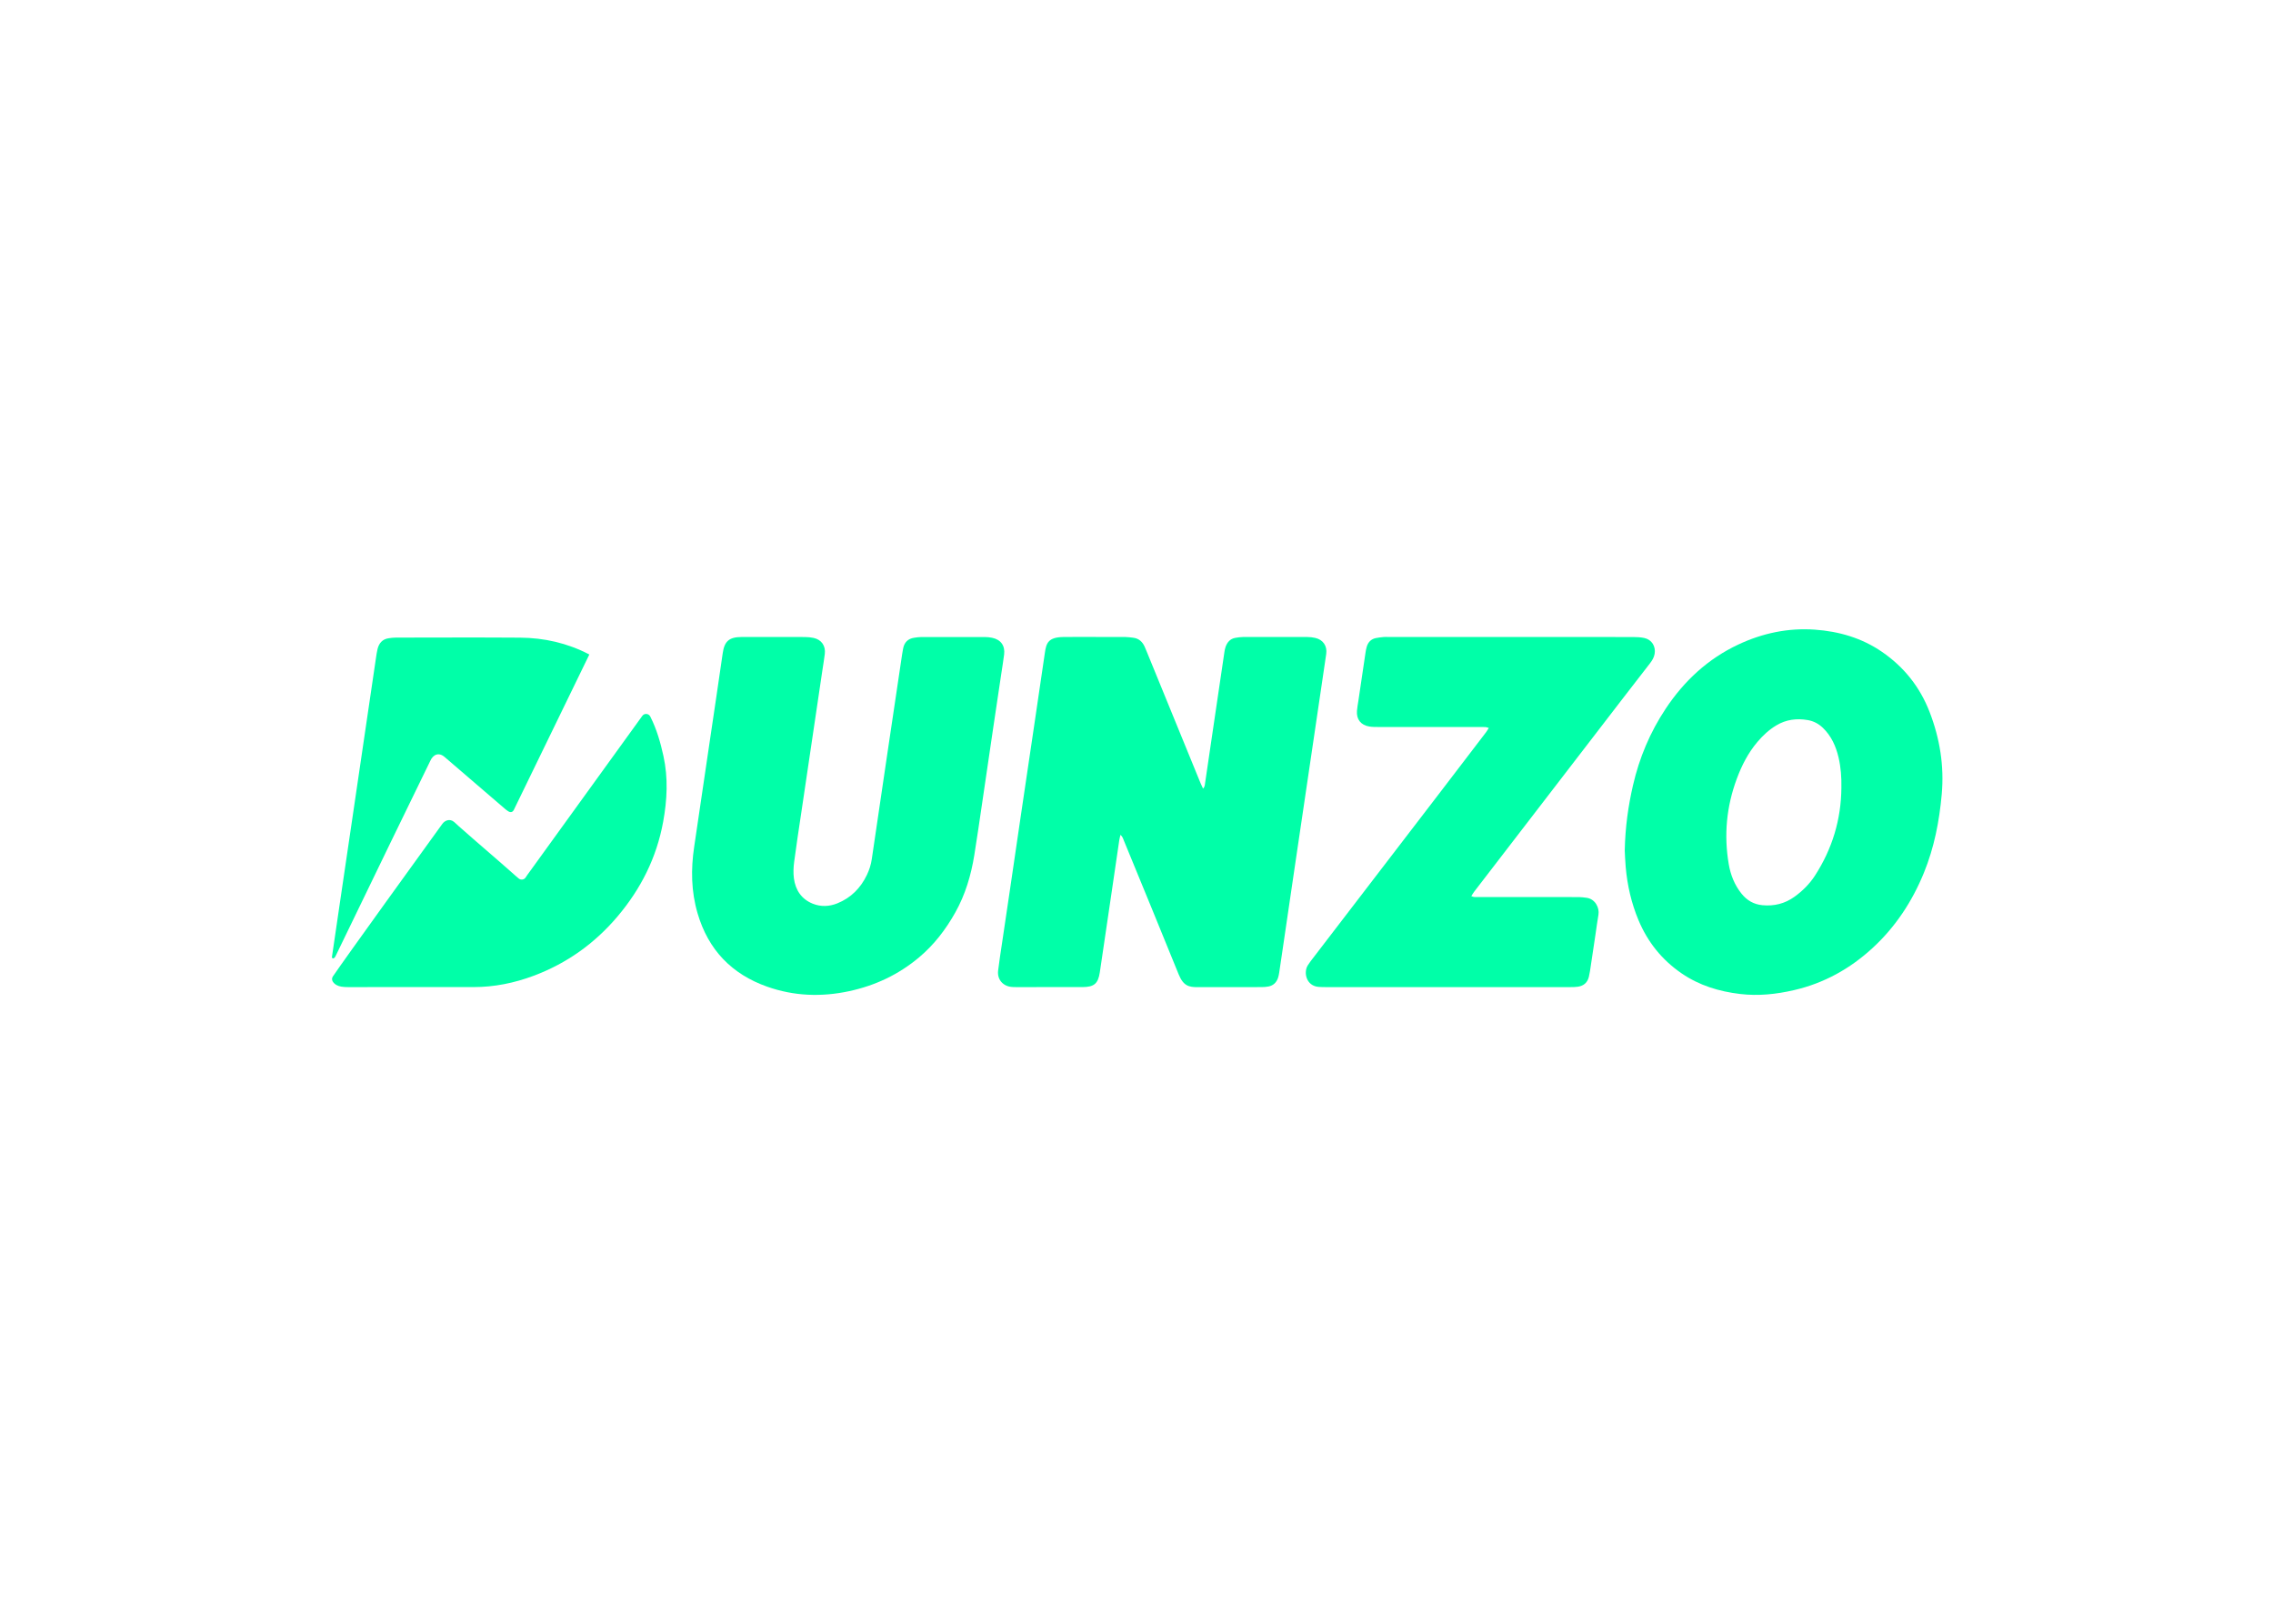 <svg clip-rule="evenodd" fill-rule="evenodd" stroke-linejoin="round" stroke-miterlimit="2" viewBox="0 0 560 400" xmlns="http://www.w3.org/2000/svg"><g fill="#00ffa8" fill-rule="nonzero" transform="matrix(.279 0 0 .279 56.97 131.696)"><path d="m785.24 265.09c-.41 1.79-.84 3.21-1.05 4.66-2.7 18.3-5.37 36.6-8.06 54.9-3.03 20.61-6.01 41.23-9.13 61.83-1.52 10.05-5.07 13.02-15.4 13.05-19.57.06-39.14.02-58.7.01-1.49 0-2.99-.02-4.45-.22-7.39-.98-12.14-6.83-11.26-14.31.97-8.23 2.3-16.42 3.51-24.63 2.33-15.77 4.69-31.54 7.02-47.31 3.22-21.87 6.4-43.75 9.63-65.63 4.03-27.34 8.1-54.67 12.15-82.01 3.02-20.4 6.07-40.79 9-61.21 1.2-8.39 2.94-13.58 16.19-13.8 9.99-.16 19.99-.03 29.99-.04 8.29 0 16.59-.05 24.88.03 2.32.02 4.64.37 6.96.65 4.92.59 8.06 3.52 10.05 7.86.8 1.74 1.5 3.52 2.22 5.29 15.7 38.37 31.39 76.74 47.1 115.11.63 1.54 1.38 3.03 2.26 4.96 1.57-1.6 1.58-3.3 1.8-4.82 2.65-17.87 5.26-35.76 7.89-53.63 3.03-20.61 6.07-41.22 9.13-61.83.25-1.68.53-3.39 1.11-4.97 1.47-4 4.01-7.03 8.45-7.84 2.29-.41 4.62-.76 6.94-.77 18.93-.06 37.86-.06 56.79 0 2.32.01 4.68.28 6.94.79 6.94 1.57 10.73 7.1 9.72 14.17-1.59 11.15-3.28 22.29-4.93 33.44-3.67 24.82-7.33 49.63-11 74.45-4.07 27.55-8.16 55.1-12.22 82.65-3.6 24.4-7.17 48.8-10.76 73.2-.87 5.89-1.72 11.78-2.62 17.66-.23 1.47-.51 2.95-.96 4.36-1.32 4.16-4.07 6.95-8.41 7.84-2.06.42-4.22.55-6.33.55-18.72.04-37.43-.02-56.15.05-7.73.03-12.72-.94-16.93-11.32-15.88-39.21-32.03-78.31-48.11-117.45-.81-1.89-1.27-4.03-3.26-5.72z"/><path d="m1230.54 278.89c.45-21.14 3.12-39.39 7.27-57.48 5.58-24.3 15.07-46.89 28.87-67.67 16.35-24.62 37.31-44.09 64.2-56.7 21.36-10.02 43.95-14.8 67.53-13.12 21.28 1.52 41.34 7.29 59.24 19.57 19.55 13.42 33.61 31.17 42.11 53.17 9 23.32 12.94 47.46 10.7 72.55-2.13 23.86-6.66 47.15-15.74 69.38-10.35 25.34-25.11 47.81-45.3 66.39-19.9 18.33-42.9 31.12-69.47 37.25-15.68 3.62-31.45 5.28-47.47 3.39-18.6-2.2-36.12-7.5-51.79-18.25-17.35-11.91-29.91-27.62-37.99-46.9-6.29-15-9.89-30.73-11.32-46.93-.51-5.73-.67-11.48-.84-14.65zm191.3-55.49c.18-8.98-.45-17.89-2.5-26.62-2.32-9.86-6.34-18.92-13.81-26.13-3.79-3.65-8.23-6.01-13.4-6.89-9.75-1.66-19.06-.51-27.68 4.65-6.46 3.86-11.89 8.91-16.73 14.62-8.23 9.68-13.88 20.8-18.28 32.65-9.08 24.48-11.44 49.59-7.07 75.29 1.62 9.55 5.14 18.41 11.28 26.06 4.74 5.91 10.81 9.47 18.45 10.19 10.36.98 19.84-1.35 28.33-7.46 7.14-5.15 13.3-11.29 18.09-18.68 15.27-23.64 23.11-49.53 23.32-77.68z"/><path d="m479.27 90.4c9.14 0 18.29-.06 27.43.04 2.53.03 5.11.25 7.57.79 6.94 1.51 10.74 6.97 9.88 14.11-.59 4.85-1.42 9.67-2.14 14.51-6.2 41.84-12.41 83.68-18.61 125.52-2.15 14.51-4.41 29-6.31 43.54-.63 4.81-.86 9.83-.23 14.61 1.38 10.38 6.7 18.38 16.67 22.38 7.16 2.87 14.6 2.55 21.76-.35 11.98-4.86 20.48-13.47 26.02-25.04 2.12-4.42 3.6-9.04 4.32-13.95 4.53-31.13 9.16-62.24 13.77-93.36 4.08-27.54 8.19-55.08 12.29-82.62.5-3.36.97-6.73 1.63-10.06 1.05-5.38 4.27-8.66 9.78-9.45 2.09-.3 4.21-.62 6.32-.63 18.71-.05 37.43-.05 56.14 0 2.11.01 4.25.24 6.31.66 7.67 1.56 11.6 6.98 10.62 14.78-.72 5.69-1.67 11.36-2.51 17.03-2.38 15.98-4.79 31.95-7.15 47.93-3.26 22.08-6.47 44.17-9.74 66.24-2.27 15.35-4.45 30.71-6.94 46.02-2.88 17.74-7.94 34.8-16.79 50.58-8.39 14.96-18.66 28.4-31.85 39.5-18.1 15.24-38.77 24.99-61.91 29.96-24.52 5.26-48.68 4.36-72.28-3.96-31.4-11.06-52.07-32.56-61.52-64.78-5.69-19.41-5.96-38.94-3-58.73 4.65-31.11 9.19-62.24 13.78-93.36 3.82-25.86 7.71-51.72 11.42-77.59 1.51-10.5 5.6-14.25 16.55-14.3 9.58-.05 19.15-.02 28.72-.02z"/><path d="m1110.49 170.72c-1.21-.34-1.98-.71-2.77-.75-1.91-.11-3.83-.08-5.74-.08-29.78 0-59.55.01-89.33-.02-2.54 0-5.13-.01-7.63-.41-7.53-1.21-11.55-6.34-10.95-13.89.24-2.96.81-5.89 1.25-8.84 2.08-14.09 4.15-28.18 6.26-42.27.28-1.89.61-3.79 1.17-5.61 1.23-3.94 3.82-6.61 7.94-7.47 2.28-.47 4.61-.72 6.92-.95 1.26-.13 2.55-.03 3.83-.03 72.1 0 144.2-.01 216.3.04 3.38 0 6.83.17 10.11.87 6.52 1.41 10.21 7.39 9.08 13.96-.56 3.26-2.2 5.93-4.18 8.48-7.69 9.91-15.38 19.82-23.03 29.76-33.58 43.64-67.14 87.29-100.72 130.94-10.5 13.65-21.01 27.29-31.5 40.95-.85 1.11-1.52 2.35-2.46 3.82 2.23 1.13 4.14.8 5.96.8 22.33.02 44.66.02 66.99.02 7.44 0 14.89-.04 22.33.03 2.11.02 4.21.34 6.31.59 7.9.94 11.7 9.02 10.69 14.88s-1.77 11.77-2.65 17.66c-1.6 10.72-3.19 21.45-4.82 32.17-.25 1.68-.59 3.35-.98 5-1.2 5.14-4.54 8.06-9.66 8.83-2.3.35-4.66.35-6.99.35-29.35.02-58.7.01-88.05.01-42.32 0-84.65 0-126.97-.01-2.34 0-4.68-.01-7.01-.19-10.98-.88-13.47-12.76-9.56-19.04.79-1.26 1.63-2.49 2.54-3.67 37.77-49.26 75.56-98.52 113.33-147.78 13.84-18.05 27.64-36.13 41.44-54.21.89-1.13 1.57-2.4 2.55-3.94z"/><path d="m89.74 390.12c11.03-16.26 82.87-115.68 96.7-134.75 1.97-2.72 6.46-5.1 10.55-1.5.2.18 3.82 3.5 4.01 3.67 18.45 16.36 31.8 27.47 50.23 43.85.86.76 1.73 1.5 2.62 2.24 1.88 1.56 4.7 1.19 6.07-.82.5-.73.94-1.47 1.44-2.16 15.1-20.82 30.15-41.68 45.21-62.53 18.8-26.02 37.59-52.04 56.41-78.04l.03-.04c1.85-2.55 5.72-2.15 7.07.69.06.12.11.24.17.36 5.49 10.9 8.81 22.54 11.41 34.4 4.26 19.42 3.28 38.81-.28 58.25-5.78 31.53-19.67 59.08-40.26 83.41-20.18 23.86-44.88 41.48-74.14 52.41-17.02 6.36-34.68 9.97-52.98 9.96-36.99-.02-73.98.03-110.97.02-1.91 0-3.83-.09-5.71-.39-3.29-.51-5.92-1.9-7.6-4.42-.94-1.39-.93-3.22.02-4.61z"/><path d="m249.45 243.24c-.39.7-2 3.17-5.24.78-1.74-1.29-1.13-.73-2.53-1.92-18.57-15.9-34.45-29.58-53-45.52-5.24-4.73-10.36-2.56-12.91 3.2-12.05 24.86-22.27 45.61-34.3 70.48-16.38 33.86-32.77 67.72-49.18 101.57-1.5 3.42-3.57 2.56-3.35 1 2.39-16.4 4.8-32.8 7.22-49.19 3.63-24.6 7.26-49.19 10.89-73.79s7.24-49.19 10.86-73.79c3.28-22.28 6.55-44.57 9.85-66.85.4-2.73.77-5.48 1.43-8.16 1.28-5.17 4.27-8.74 9.83-9.54 2.09-.3 4.21-.57 6.32-.57 36.57-.03 73.13-.21 109.7.05 21.33.15 41.73 4.78 60.78 14.67.13.07.26.14.39.21-1.19 2.62-44.03 90.46-66.76 137.37z"/></g></svg>